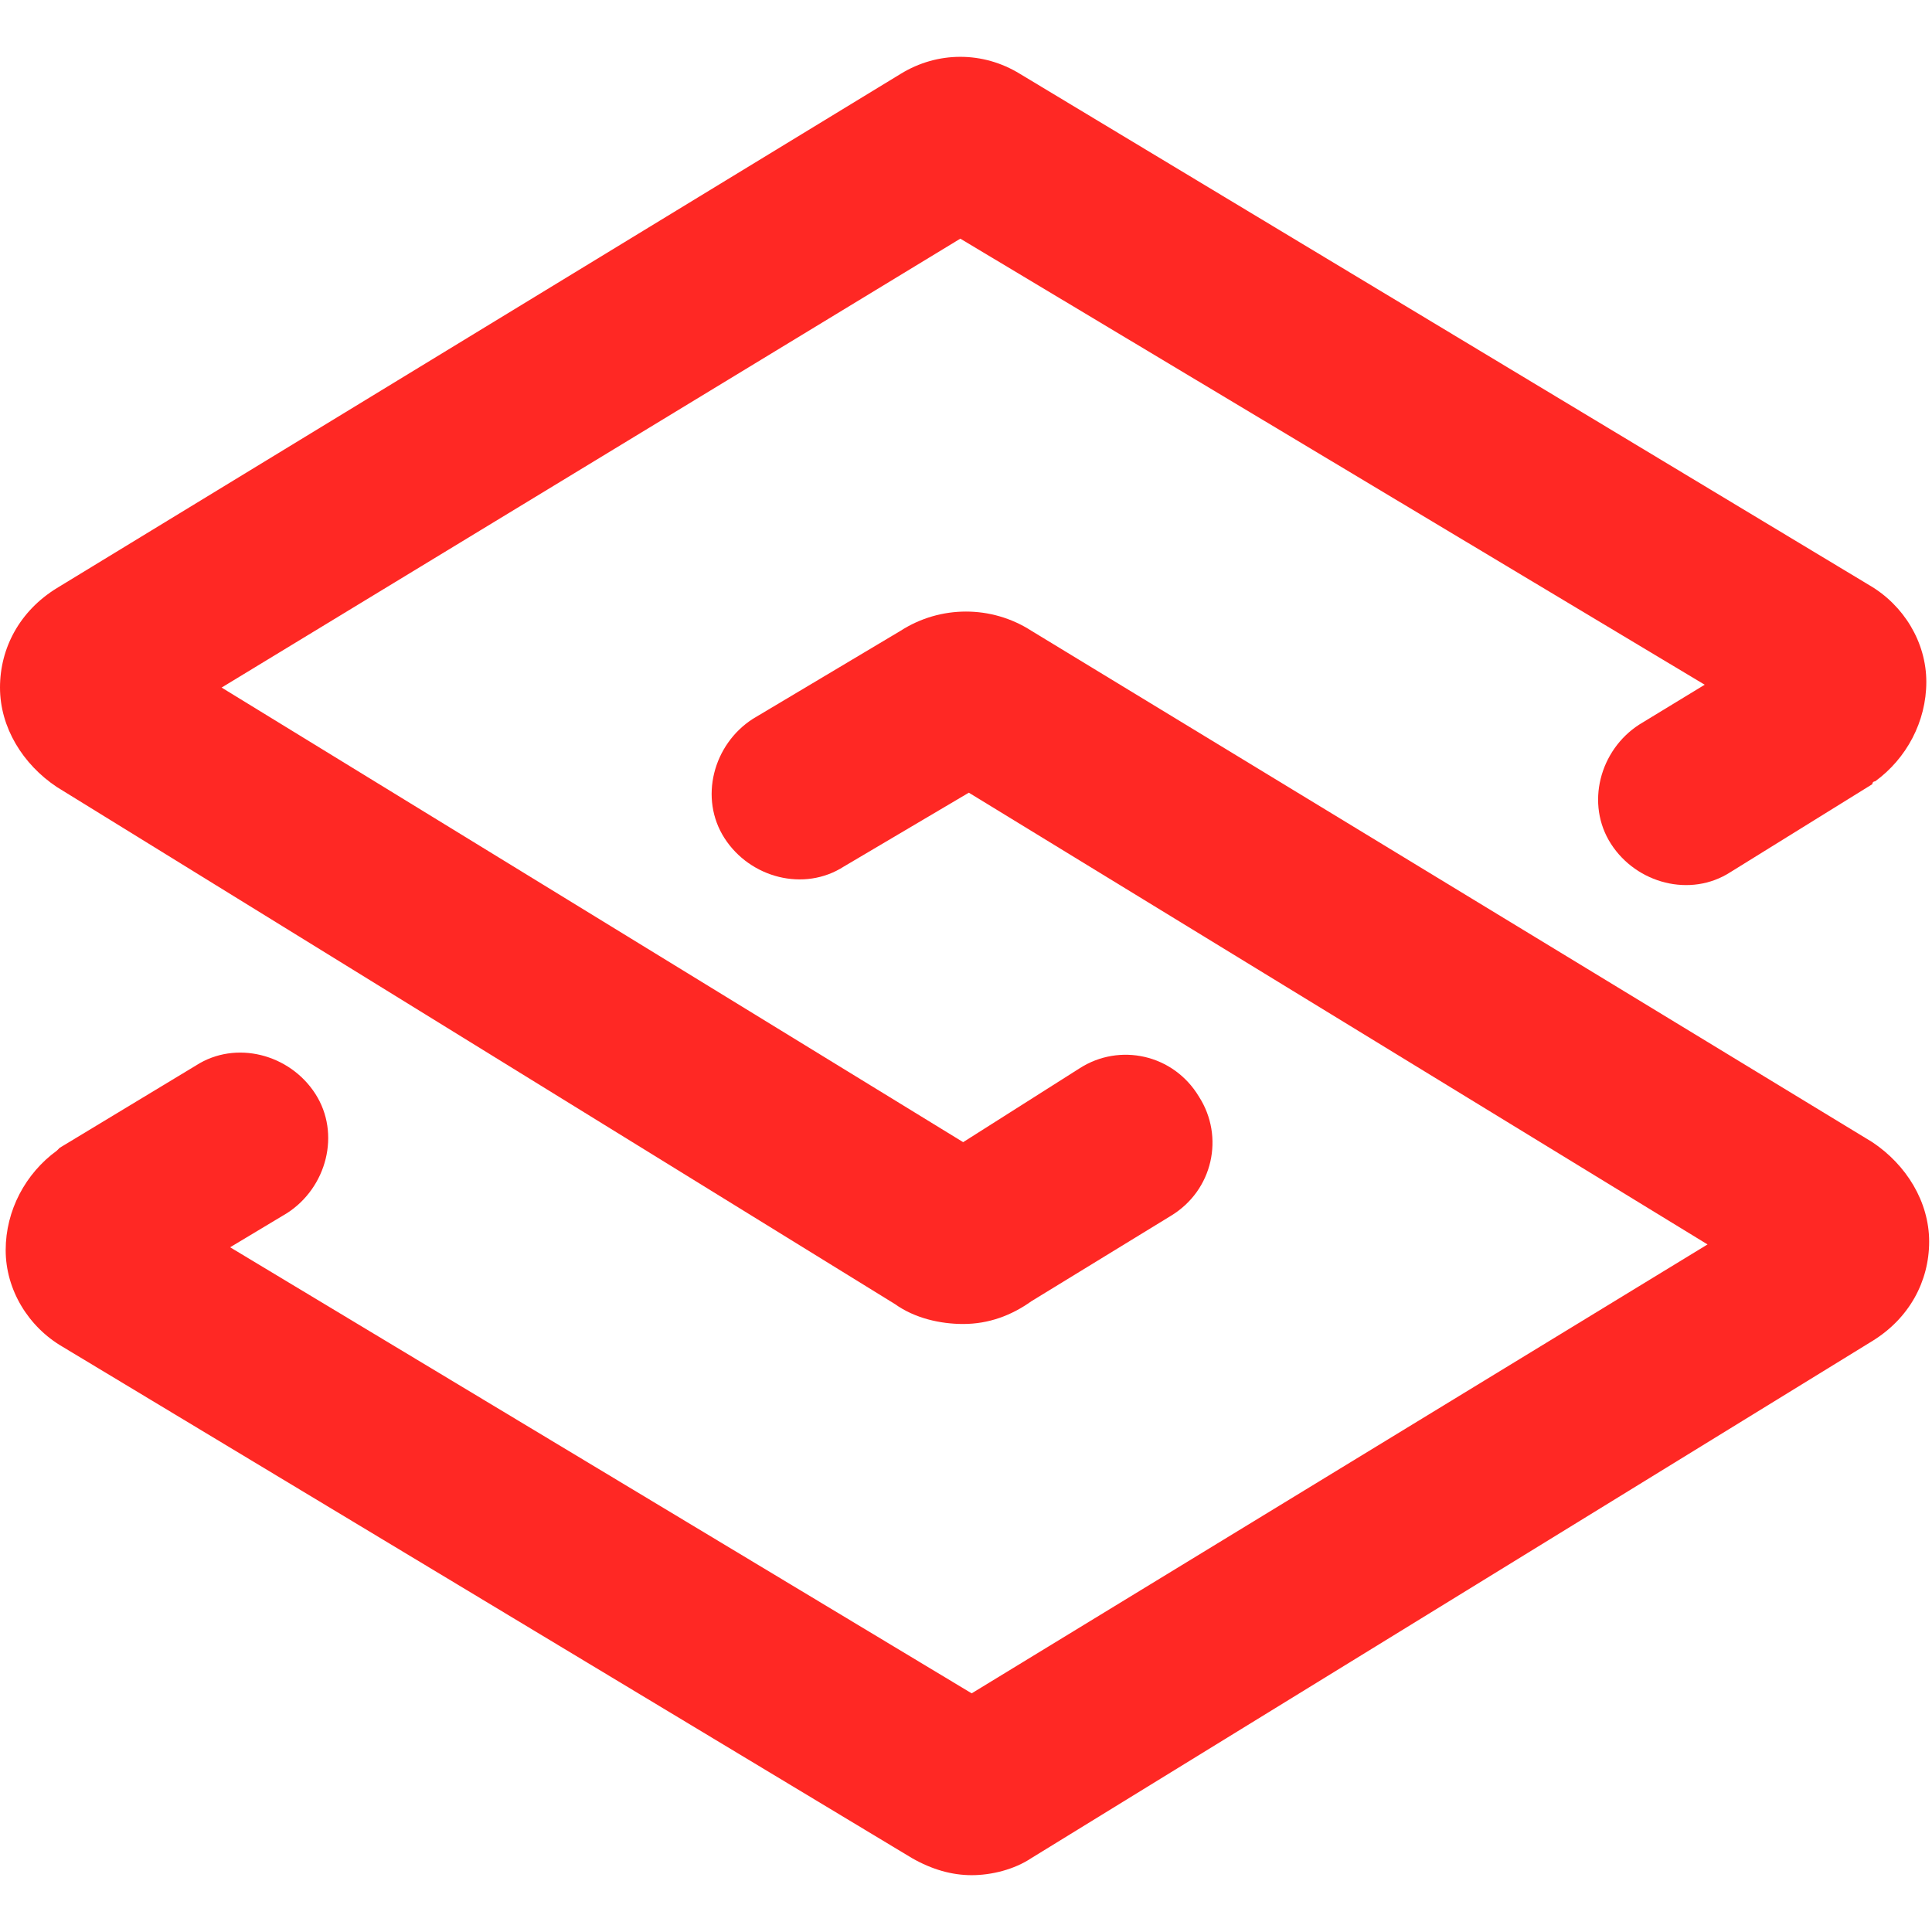 <?xml version="1.0" standalone="no"?><!DOCTYPE svg PUBLIC "-//W3C//DTD SVG 1.1//EN" "http://www.w3.org/Graphics/SVG/1.1/DTD/svg11.dtd"><svg t="1706000669137" class="icon" viewBox="0 0 1024 1024" version="1.1" xmlns="http://www.w3.org/2000/svg" p-id="14632" xmlns:xlink="http://www.w3.org/1999/xlink" width="48" height="48"><path d="M510.494 701.741c-12.047 0-25.6-3.012-36.141-10.541L30.118 417.129c-18.071-12.047-30.118-31.624-30.118-52.706s10.541-40.659 30.118-52.706L477.365 39.153c19.576-12.047 43.671-12.047 63.247 0l450.259 271.059c18.071 10.541 30.118 30.118 30.118 51.2s-10.541 40.659-27.106 52.706c0 0-1.506 0-1.506 1.506l-75.294 46.682c-21.082 13.553-49.694 6.024-63.247-15.059-13.553-21.082-6.024-49.694 15.059-63.247l34.635-21.082L508.988 126.494l-391.529 237.929 393.035 240.941 61.741-39.153c21.082-13.553 49.694-7.529 63.247 15.059 13.553 21.082 7.529 49.694-15.059 63.247l-73.788 45.176c-10.541 7.529-22.588 12.047-36.141 12.047z" fill="#FF2824" p-id="14633"></path><path d="M515.012 993.882c-10.541 0-21.082-3.012-31.624-9.035l-450.259-271.059c-18.071-10.541-30.118-30.118-30.118-51.2s10.541-40.659 27.106-52.706l1.506-1.506 72.282-43.671c21.082-13.553 49.694-6.024 63.247 15.059 13.553 21.082 6.024 49.694-15.059 63.247l-30.118 18.071 393.035 236.424 390.024-237.929-391.529-239.435-66.259 39.153c-21.082 13.553-49.694 6.024-63.247-15.059s-6.024-49.694 15.059-63.247l78.306-46.682c21.082-13.553 48.188-13.553 69.271 0l445.741 271.059c18.071 12.047 30.118 31.624 30.118 52.706s-10.541 40.659-30.118 52.706L546.635 984.847c-9.035 6.024-21.082 9.035-31.624 9.035z" fill="#FF2824" p-id="14634"></path></svg>